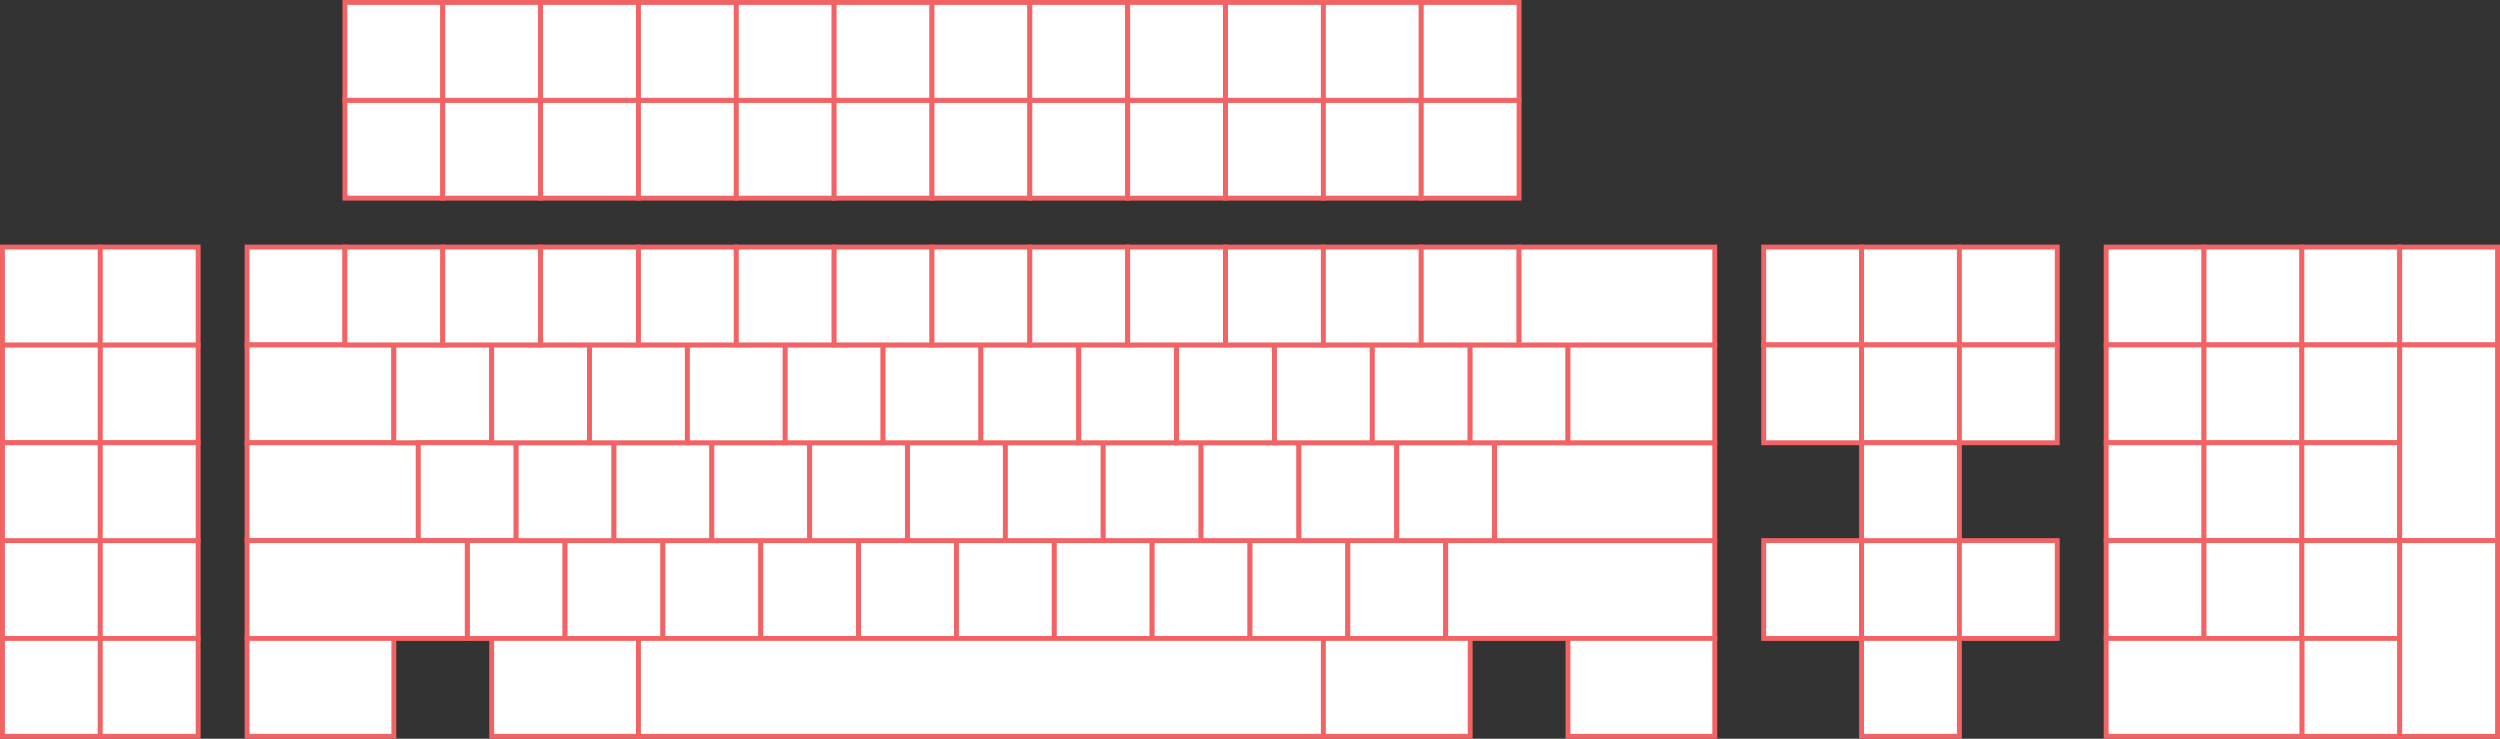 <?xml version="1.0" encoding="UTF-8"?>
<svg id="Big_Boards" data-name="Big Boards" xmlns="http://www.w3.org/2000/svg" viewBox="0 0 2555 755">
  <rect x="0" y="0" width="2555" height="755" fill="#333333" stroke="none"/>
  <defs>
    <style>
      .cls-1 {
        fill: #fff;
        stroke: #f16364;
        stroke-miterlimit: 10;
        stroke-width: 5px;
      }
    </style>
  </defs>
  <g id="_122_Battleship" data-name="122%/Battleship">
    <rect class="cls-1" x="252.5" y="252.5" width="100" height="100"/>
    <rect class="cls-1" x="252.5" y="352.5" width="150" height="100"/>
    <rect class="cls-1" x="252.5" y="452.5" width="175" height="100"/>
    <rect class="cls-1" x="402.5" y="352.5" width="100" height="100"/>
    <rect class="cls-1" x="427.5" y="452.5" width="100" height="100"/>
    <rect class="cls-1" x="477.5" y="552.5" width="100" height="100"/>
    <rect class="cls-1" x="577.5" y="552.5" width="100" height="100"/>
    <rect class="cls-1" x="677.5" y="552.5" width="100" height="100"/>
    <rect class="cls-1" x="777.5" y="552.5" width="100" height="100"/>
    <rect class="cls-1" x="877.5" y="552.5" width="100" height="100"/>
    <rect class="cls-1" x="977.5" y="552.5" width="100" height="100"/>
    <rect class="cls-1" x="1077.5" y="552.5" width="100" height="100"/>
    <rect class="cls-1" x="1177.5" y="552.5" width="100" height="100"/>
    <rect class="cls-1" x="1277.5" y="552.5" width="100" height="100"/>
    <rect class="cls-1" x="1377.5" y="552.5" width="100" height="100"/>
    <rect class="cls-1" x="1477.5" y="552.5" width="275" height="100"/>
    <rect class="cls-1" x="527.5" y="452.5" width="100" height="100"/>
    <rect class="cls-1" x="627.5" y="452.5" width="100" height="100"/>
    <rect class="cls-1" x="727.5" y="452.5" width="100" height="100"/>
    <rect class="cls-1" x="827.5" y="452.5" width="100" height="100"/>
    <rect class="cls-1" x="927.5" y="452.5" width="100" height="100"/>
    <rect class="cls-1" x="1027.5" y="452.5" width="100" height="100"/>
    <rect class="cls-1" x="1127.5" y="452.5" width="100" height="100"/>
    <rect class="cls-1" x="1227.5" y="452.5" width="100" height="100"/>
    <rect class="cls-1" x="1327.5" y="452.5" width="100" height="100"/>
    <rect class="cls-1" x="1427.5" y="452.5" width="100" height="100"/>
    <rect class="cls-1" x="1527.5" y="452.5" width="225" height="100"/>
    <rect class="cls-1" x="252.5" y="552.5" width="225" height="100"/>
    <rect class="cls-1" x="252.5" y="652.5" width="150" height="100"/>
    <rect class="cls-1" x="502.5" y="652.5" width="150" height="100"/>
    <rect class="cls-1" x="652.5" y="652.5" width="700" height="100"/>
    <rect class="cls-1" x="1602.5" y="652.5" width="150" height="100"/>
    <rect class="cls-1" x="1352.5" y="652.5" width="150" height="100"/>
    <rect class="cls-1" x="502.5" y="352.5" width="100" height="100"/>
    <rect class="cls-1" x="602.5" y="352.5" width="100" height="100"/>
    <rect class="cls-1" x="702.5" y="352.5" width="100" height="100"/>
    <rect class="cls-1" x="802.5" y="352.5" width="100" height="100"/>
    <rect class="cls-1" x="902.5" y="352.5" width="100" height="100"/>
    <rect class="cls-1" x="1002.5" y="352.5" width="100" height="100"/>
    <rect class="cls-1" x="1102.5" y="352.5" width="100" height="100"/>
    <rect class="cls-1" x="1202.5" y="352.5" width="100" height="100"/>
    <rect class="cls-1" x="1302.5" y="352.5" width="100" height="100"/>
    <rect class="cls-1" x="1402.5" y="352.5" width="100" height="100"/>
    <rect class="cls-1" x="1502.5" y="352.5" width="100" height="100"/>
    <rect class="cls-1" x="1602.5" y="352.5" width="150" height="100"/>
    <rect class="cls-1" x="352.5" y="252.5" width="100" height="100"/>
    <rect class="cls-1" x="452.5" y="252.5" width="100" height="100"/>
    <rect class="cls-1" x="552.5" y="252.5" width="100" height="100"/>
    <rect class="cls-1" x="652.5" y="252.5" width="100" height="100"/>
    <rect class="cls-1" x="752.5" y="252.5" width="100" height="100"/>
    <rect class="cls-1" x="852.5" y="252.5" width="100" height="100"/>
    <rect class="cls-1" x="952.5" y="252.5" width="100" height="100"/>
    <rect class="cls-1" x="1052.5" y="252.5" width="100" height="100"/>
    <rect class="cls-1" x="1152.5" y="252.5" width="100" height="100"/>
    <rect class="cls-1" x="1252.5" y="252.5" width="100" height="100"/>
    <rect class="cls-1" x="1352.5" y="252.5" width="100" height="100"/>
    <rect class="cls-1" x="1452.5" y="252.5" width="100" height="100"/>
    <rect class="cls-1" x="352.5" y="102.5" width="100" height="100"/>
    <rect class="cls-1" x="452.5" y="102.5" width="100" height="100"/>
    <rect class="cls-1" x="552.5" y="102.5" width="100" height="100"/>
    <rect class="cls-1" x="652.5" y="102.5" width="100" height="100"/>
    <rect class="cls-1" x="752.5" y="102.5" width="100" height="100"/>
    <rect class="cls-1" x="852.5" y="102.5" width="100" height="100"/>
    <rect class="cls-1" x="952.5" y="102.5" width="100" height="100"/>
    <rect class="cls-1" x="1052.5" y="102.5" width="100" height="100"/>
    <rect class="cls-1" x="1152.5" y="102.5" width="100" height="100"/>
    <rect class="cls-1" x="1252.5" y="102.5" width="100" height="100"/>
    <rect class="cls-1" x="1352.5" y="102.5" width="100" height="100"/>
    <rect class="cls-1" x="1452.5" y="102.5" width="100" height="100"/>
    <rect class="cls-1" x="352.5" y="2.5" width="100" height="100"/>
    <rect class="cls-1" x="452.5" y="2.5" width="100" height="100"/>
    <rect class="cls-1" x="2.5" y="352.5" width="100" height="100"/>
    <rect class="cls-1" x="102.5" y="352.5" width="100" height="100"/>
    <rect class="cls-1" x="2.5" y="252.5" width="100" height="100"/>
    <rect class="cls-1" x="102.5" y="252.5" width="100" height="100"/>
    <rect class="cls-1" x="2.5" y="552.5" width="100" height="100"/>
    <rect class="cls-1" x="102.5" y="552.5" width="100" height="100"/>
    <rect class="cls-1" x="2.5" y="652.5" width="100" height="100"/>
    <rect class="cls-1" x="102.5" y="652.5" width="100" height="100"/>
    <rect class="cls-1" x="2.5" y="452.5" width="100" height="100"/>
    <rect class="cls-1" x="102.5" y="452.5" width="100" height="100"/>
    <rect class="cls-1" x="552.5" y="2.5" width="100" height="100"/>
    <rect class="cls-1" x="652.5" y="2.5" width="100" height="100"/>
    <rect class="cls-1" x="752.5" y="2.5" width="100" height="100"/>
    <rect class="cls-1" x="852.5" y="2.5" width="100" height="100"/>
    <rect class="cls-1" x="952.5" y="2.5" width="100" height="100"/>
    <rect class="cls-1" x="1052.5" y="2.5" width="100" height="100"/>
    <rect class="cls-1" x="1152.5" y="2.5" width="100" height="100"/>
    <rect class="cls-1" x="1252.5" y="2.5" width="100" height="100"/>
    <rect class="cls-1" x="1352.5" y="2.5" width="100" height="100"/>
    <rect class="cls-1" x="1452.5" y="2.5" width="100" height="100"/>
    <rect class="cls-1" x="1552.5" y="252.5" width="200" height="100"/>
    <rect class="cls-1" x="1802.5" y="252.5" width="100" height="100"/>
    <rect class="cls-1" x="1902.5" y="252.5" width="100" height="100"/>
    <rect class="cls-1" x="2002.5" y="252.5" width="100" height="100"/>
    <rect class="cls-1" x="1802.5" y="352.5" width="100" height="100"/>
    <rect class="cls-1" x="1902.5" y="352.5" width="100" height="100"/>
    <rect class="cls-1" x="2002.5" y="352.5" width="100" height="100"/>
    <rect class="cls-1" x="2152.5" y="252.5" width="100" height="100"/>
    <rect class="cls-1" x="2252.5" y="252.5" width="100" height="100"/>
    <rect class="cls-1" x="2352.5" y="252.5" width="100" height="100"/>
    <rect class="cls-1" x="2152.5" y="352.5" width="100" height="100"/>
    <rect class="cls-1" x="2252.5" y="352.5" width="100" height="100"/>
    <rect class="cls-1" x="2352.5" y="352.5" width="100" height="100"/>
    <rect class="cls-1" x="2152.5" y="452.5" width="100" height="100"/>
    <rect class="cls-1" x="2252.5" y="452.5" width="100" height="100"/>
    <rect class="cls-1" x="2352.5" y="452.5" width="100" height="100"/>
    <rect class="cls-1" x="2152.5" y="552.5" width="100" height="100"/>
    <rect class="cls-1" x="2252.5" y="552.5" width="100" height="100"/>
    <rect class="cls-1" x="2352.5" y="552.5" width="100" height="100"/>
    <rect class="cls-1" x="2352.5" y="652.5" width="100" height="100"/>
    <rect class="cls-1" x="2452.5" y="252.5" width="100" height="100"/>
    <rect class="cls-1" x="2452.5" y="352.5" width="100" height="200"/>
    <rect class="cls-1" x="2452.5" y="552.5" width="100" height="200"/>
    <rect class="cls-1" x="2152.5" y="652.5" width="200" height="100"/>
    <rect class="cls-1" x="1802.5" y="552.5" width="100" height="100"/>
    <rect class="cls-1" x="1902.5" y="552.5" width="100" height="100"/>
    <rect class="cls-1" x="1902.5" y="652.5" width="100" height="100"/>
    <rect class="cls-1" x="1902.5" y="452.5" width="100" height="100"/>
    <rect class="cls-1" x="2002.5" y="552.5" width="100" height="100"/>
  </g>
</svg>
